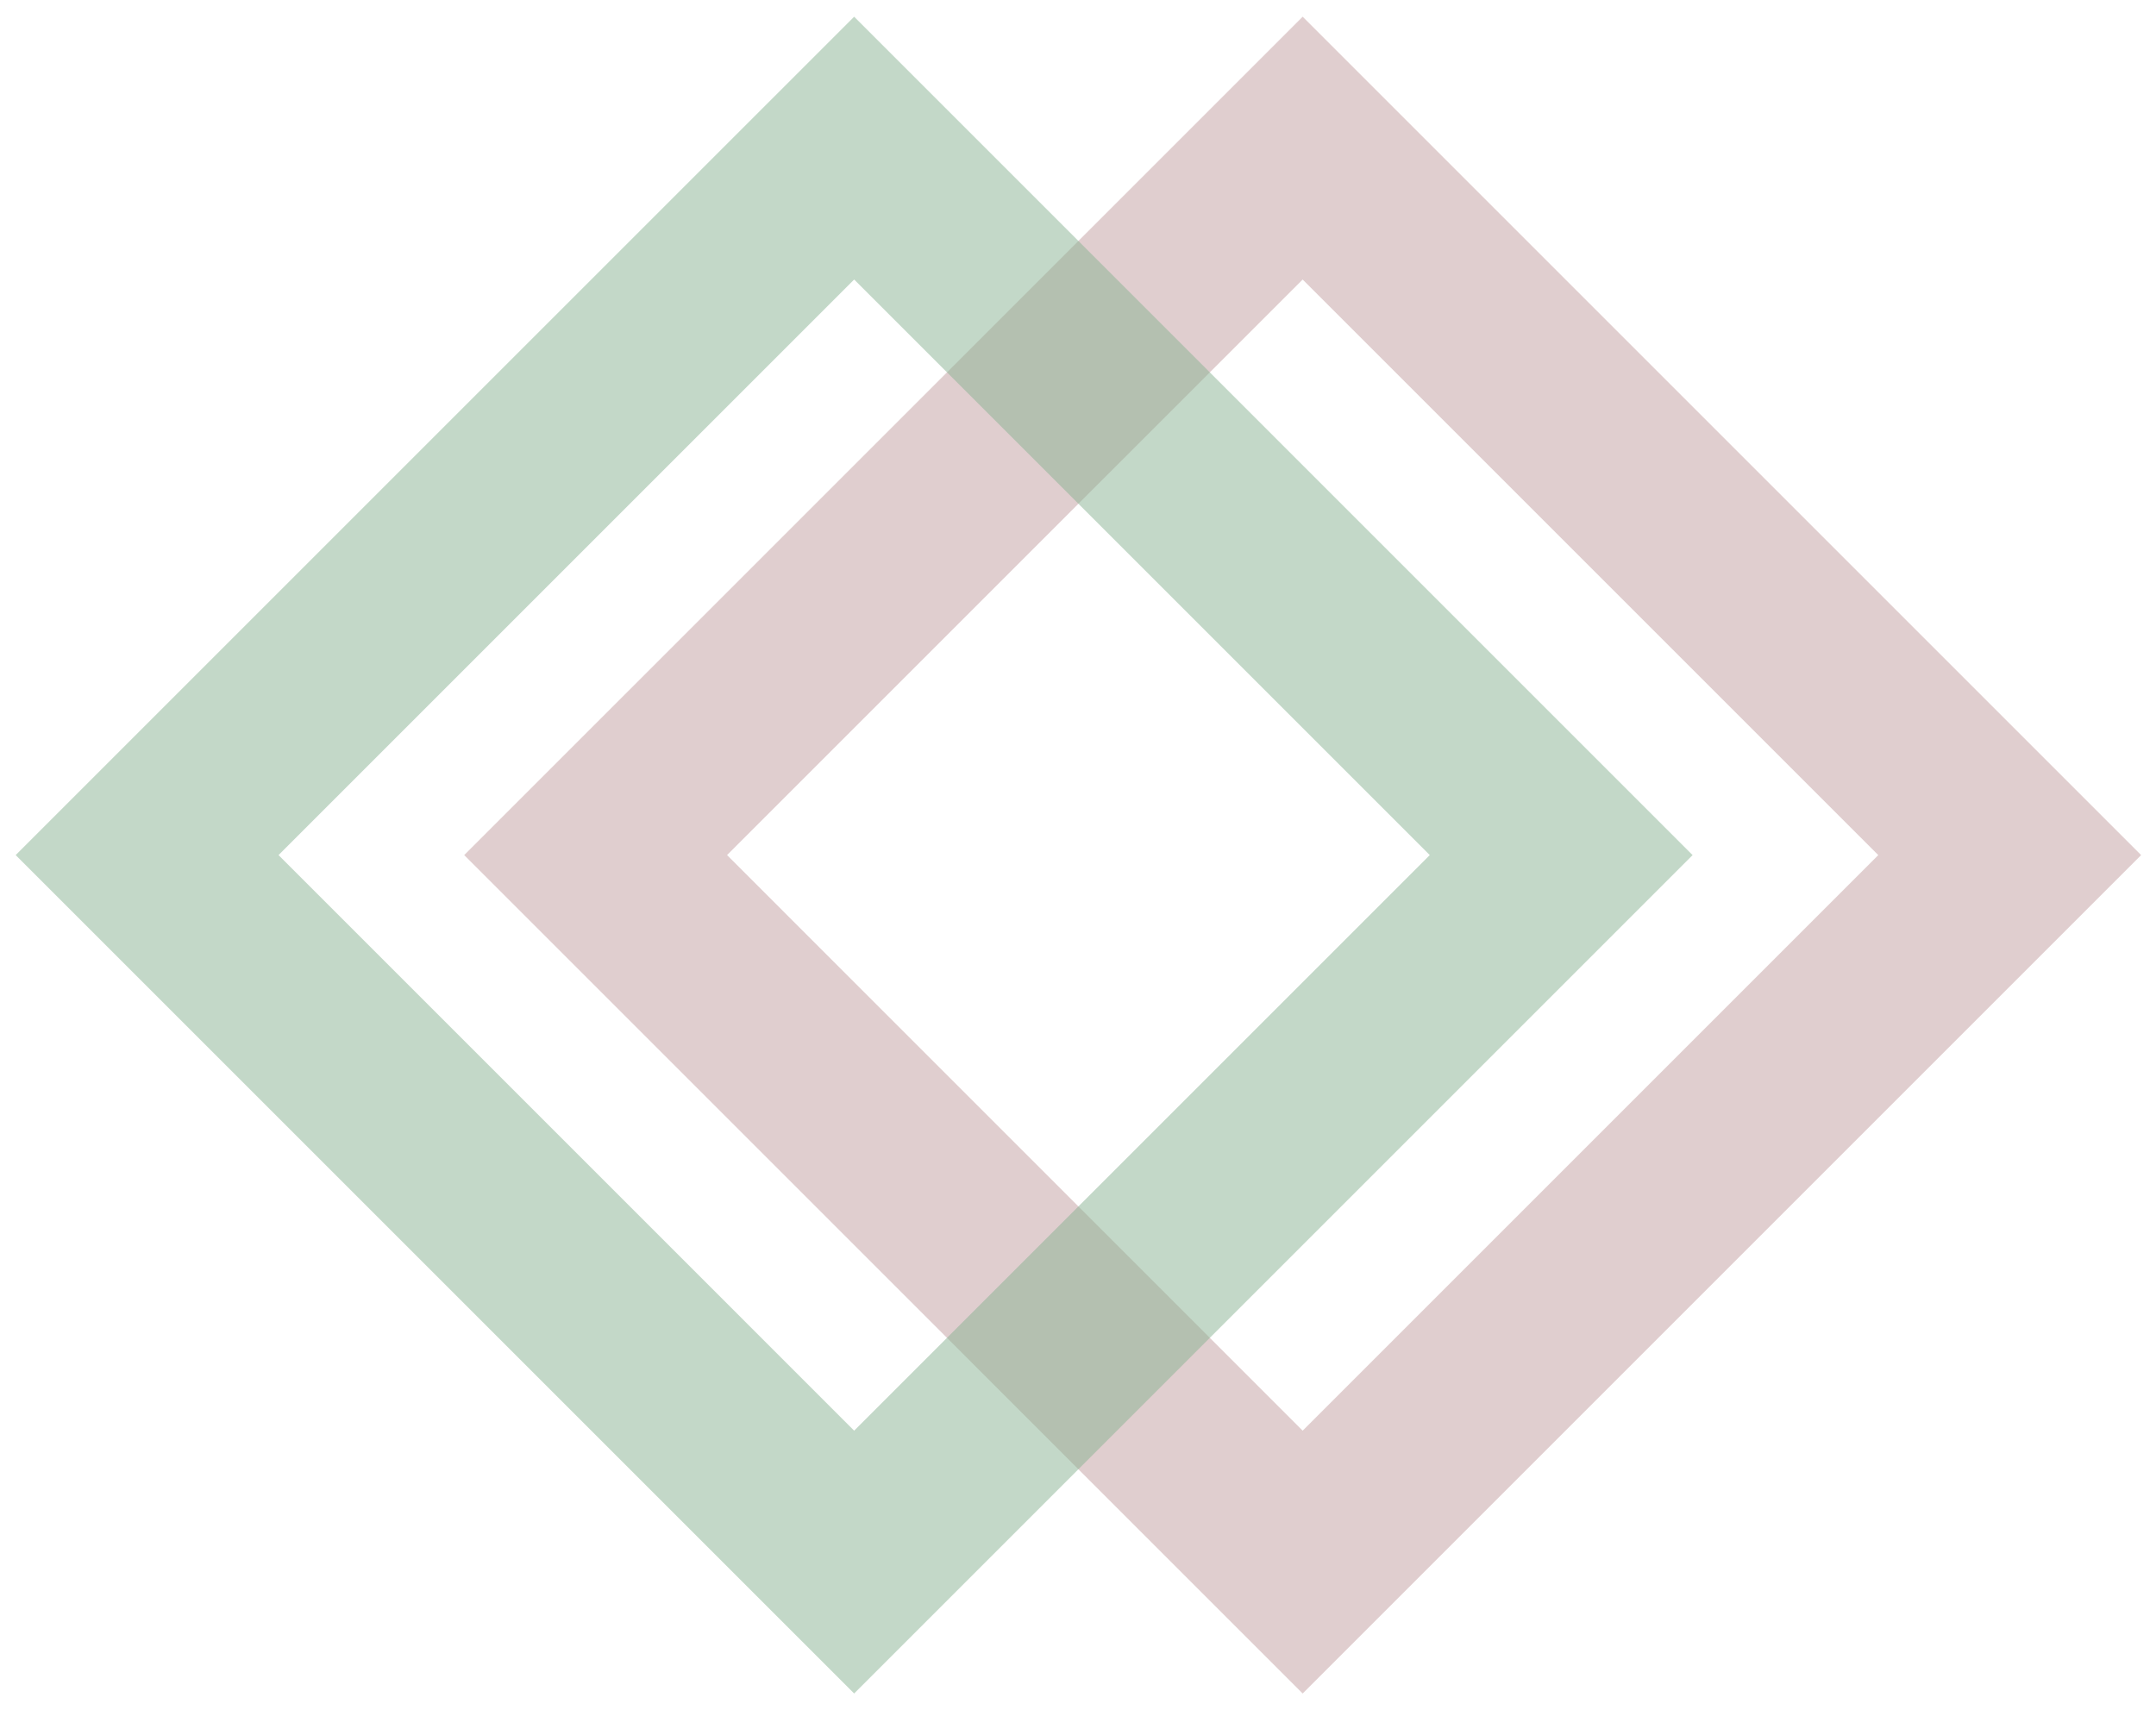 <svg xmlns="http://www.w3.org/2000/svg" fill="none" viewBox="0 0 116 92"><path stroke="#C39EA0" stroke-width="10" d="m70.088 84.052 38.041-38.041L70.088 7.97 32.047 46.01z" opacity=".5"/><path stroke="#88B393" stroke-width="10" d="m45.956 84.052 38.041-38.041L45.956 7.97 7.915 46.01z" opacity=".5"/></svg>